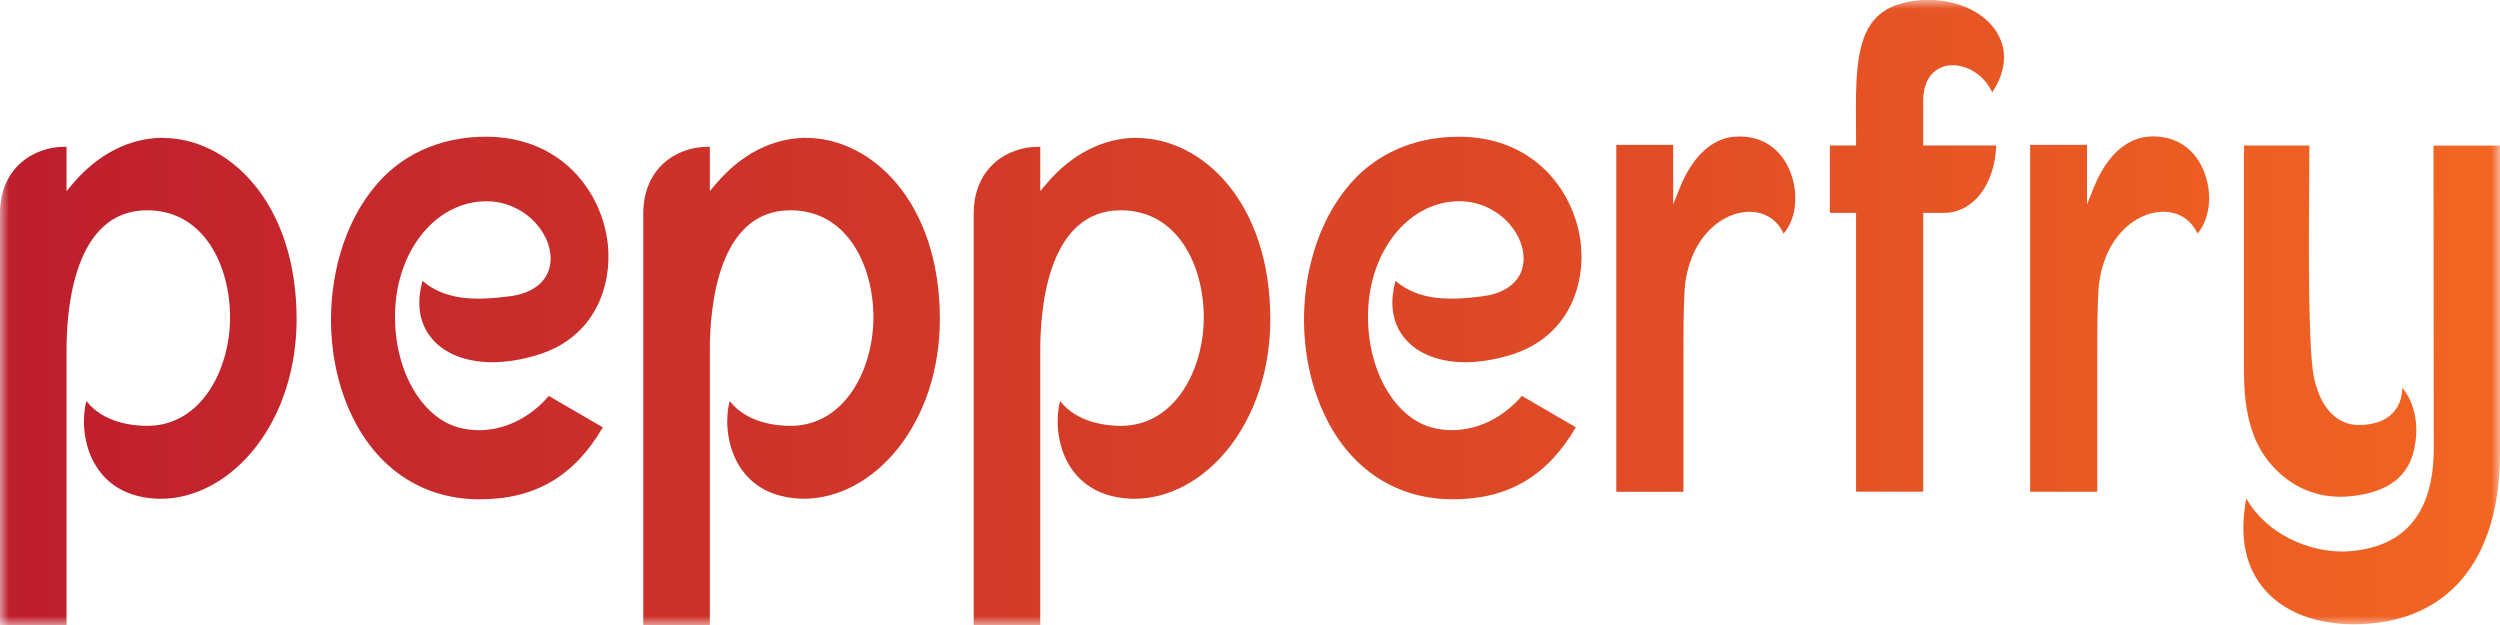 <svg width="140" height="35" viewBox="0 0 140 35" fill="none" xmlns="http://www.w3.org/2000/svg">
<mask id="mask0_2389_79" style="mask-type:luminance" maskUnits="userSpaceOnUse" x="0" y="0" width="140" height="35">
<path d="M140 0H0V35H140V0Z" fill="white"/>
</mask>
<g mask="url(#mask0_2389_79)">
<path d="M63.653 7.717C61.79 7.717 59.993 8.635 58.592 10.302L58.254 10.704V8.22C58.219 8.22 58.181 8.22 58.146 8.22C56.402 8.22 54.526 9.395 54.526 11.974V35.002H58.254V19.588C58.254 17.238 58.694 11.776 62.767 11.776C65.959 11.776 67.411 14.885 67.411 17.777C67.411 20.669 65.817 23.848 62.767 23.848C62.038 23.848 60.331 23.706 59.368 22.458C59.133 23.301 59.163 24.605 59.692 25.707C60.151 26.667 61.156 27.831 63.32 27.929C63.387 27.929 63.455 27.932 63.525 27.932C65.453 27.932 67.377 26.899 68.803 25.099C70.309 23.198 71.137 20.632 71.137 17.872C71.137 11.282 67.284 7.726 63.656 7.726L63.653 7.717ZM45.153 7.717C43.29 7.717 41.493 8.635 40.089 10.302L39.751 10.704V8.22C39.716 8.22 39.679 8.22 39.644 8.22C37.9 8.22 36.023 9.395 36.023 11.974V35.002H39.751V19.588C39.751 17.238 40.192 11.776 44.265 11.776C47.457 11.776 48.911 14.885 48.911 17.777C48.911 20.669 47.314 23.848 44.265 23.848C43.535 23.848 41.826 23.706 40.866 22.458C40.63 23.301 40.661 24.602 41.188 25.704C41.647 26.665 42.652 27.828 44.815 27.926C44.883 27.926 44.95 27.929 45.018 27.929C46.946 27.929 48.87 26.896 50.296 25.096C51.803 23.195 52.633 20.63 52.633 17.869C52.633 11.279 48.779 7.723 45.151 7.723L45.153 7.717ZM28.411 16.607C27.933 16.663 27.362 16.725 26.784 16.725C25.457 16.725 24.431 16.398 23.66 15.728C23.366 16.783 23.438 17.744 23.874 18.514C24.508 19.639 25.856 20.284 27.572 20.284C28.348 20.284 29.178 20.152 30.041 19.895C33.358 18.916 34.268 15.954 34.042 13.716C33.745 10.796 31.482 7.656 27.21 7.656C24.597 7.656 22.345 8.702 20.867 10.603C18.526 13.54 17.869 18.31 19.26 22.209C20.568 25.866 23.336 27.962 26.858 27.962C29.955 27.962 32.151 26.681 33.757 23.932L30.736 22.173C29.686 23.393 28.269 24.091 26.823 24.091C26.511 24.091 26.201 24.057 25.898 23.993C23.676 23.544 22.051 20.775 22.123 17.554C22.186 14.146 24.273 11.446 26.977 11.279C27.064 11.273 27.148 11.27 27.232 11.27C29.288 11.27 30.782 12.915 30.834 14.391C30.878 15.619 29.971 16.448 28.409 16.61L28.411 16.607ZM9.128 7.717C7.265 7.717 5.468 8.635 4.064 10.302L3.726 10.704V8.22C3.691 8.22 3.654 8.22 3.619 8.22C1.875 8.22 -0.002 9.395 -0.002 11.974V35.002H3.726V19.588C3.726 17.238 4.167 11.776 8.24 11.776C11.431 11.776 12.884 14.885 12.884 17.777C12.884 20.669 11.289 23.848 8.24 23.848C7.51 23.848 5.801 23.706 4.84 22.458C4.605 23.301 4.635 24.605 5.162 25.707C5.624 26.667 6.626 27.831 8.79 27.929C8.857 27.929 8.925 27.932 8.995 27.932C10.923 27.932 12.847 26.899 14.273 25.099C15.78 23.198 16.61 20.632 16.61 17.872C16.61 11.282 12.756 7.726 9.128 7.726V7.717ZM97.445 7.642C97.354 7.642 97.263 7.645 97.17 7.653C95.897 7.726 94.771 8.764 94.076 10.506L93.698 11.449V8.114H90.513V27.541H94.272V19.742C94.272 18.732 94.272 17.476 94.337 16.245C94.547 13.395 96.368 11.862 97.974 11.862C98.841 11.862 99.534 12.312 99.882 13.082C100.502 12.365 100.706 11.178 100.39 10.026C99.979 8.535 98.876 7.645 97.442 7.645L97.445 7.642ZM82.902 16.607C82.424 16.663 81.852 16.725 81.274 16.725C79.948 16.725 78.922 16.398 78.15 15.728C77.856 16.783 77.928 17.744 78.365 18.514C78.999 19.639 80.346 20.284 82.062 20.284C82.838 20.284 83.669 20.152 84.531 19.895C87.849 18.916 88.76 15.954 88.532 13.716C88.236 10.796 85.972 7.656 81.701 7.656C79.087 7.656 76.835 8.702 75.357 10.603C73.016 13.54 72.356 18.31 73.751 22.207C75.056 25.863 77.826 27.96 81.349 27.96C84.443 27.96 86.641 26.678 88.247 23.929L85.226 22.171C84.177 23.39 82.761 24.088 81.314 24.088C81.001 24.088 80.692 24.055 80.388 23.99C78.166 23.541 76.541 20.772 76.611 17.551C76.674 14.143 78.761 11.444 81.465 11.276C81.552 11.27 81.635 11.268 81.719 11.268C83.775 11.268 85.268 12.912 85.322 14.388C85.366 15.617 84.459 16.445 82.897 16.607H82.902ZM131.043 27.82C131.171 27.82 131.302 27.814 131.43 27.806C133.48 27.647 134.687 26.877 135.119 25.447C135.629 23.644 135.035 22.282 134.527 21.724C134.519 22.19 134.398 22.592 134.165 22.921C133.76 23.496 133.041 23.801 132.092 23.801C130.868 23.801 129.954 22.843 129.59 21.177C129.244 19.633 129.29 13.467 129.318 9.78C129.322 9.138 129.327 8.58 129.327 8.15H125.665V20.884C125.665 23.072 126.117 24.697 127.047 25.847C128.096 27.136 129.479 27.817 131.045 27.817L131.043 27.82ZM136.275 8.15C136.275 10.104 136.291 23.508 136.291 25.096C136.291 28.769 134.632 30.715 131.353 30.882C131.283 30.882 131.214 30.885 131.146 30.885C129.321 30.885 126.958 29.953 125.793 27.918C125.445 29.729 125.648 31.256 126.402 32.456C127.397 34.047 129.362 34.96 131.791 34.96C137.009 34.96 140.001 31.463 140.001 25.364V8.153H136.272L136.275 8.15ZM120.62 7.639C120.528 7.639 120.438 7.642 120.344 7.65C119.073 7.723 117.945 8.761 117.251 10.503L116.873 11.446V8.111H113.688V27.538H117.446V19.739C117.446 18.729 117.446 17.473 117.512 16.242C117.722 13.392 119.542 11.859 121.149 11.859C122.016 11.859 122.708 12.309 123.056 13.079C123.676 12.362 123.881 11.176 123.564 10.023C123.151 8.532 122.051 7.642 120.617 7.642L120.62 7.639ZM109.354 3.653C110.151 3.653 111.112 4.175 111.562 5.174C112.219 4.181 112.392 3.192 112.061 2.296C111.55 0.92 109.909 -0.006 107.978 -0.006C107.911 -0.006 107.843 -0.006 107.776 -0.004C106.33 0.063 105.341 0.513 104.759 1.364C103.905 2.612 103.92 4.719 103.936 6.95C103.938 7.268 103.94 7.589 103.94 7.91V8.147H102.472V11.921H103.94V27.532H107.701V11.921H108.858C110.498 11.921 111.706 10.347 111.788 8.147H107.701V5.615C107.701 4.423 108.349 3.653 109.354 3.653Z" fill="url(#paint0_linear_2389_79)"/>
</g>
<defs>
<linearGradient id="paint0_linear_2389_79" x1="0" y1="17.501" x2="140.001" y2="17.501" gradientUnits="userSpaceOnUse">
<stop stop-color="#BE1E2D"/>
<stop offset="1" stop-color="#F26522"/>
</linearGradient>
</defs>
</svg>
